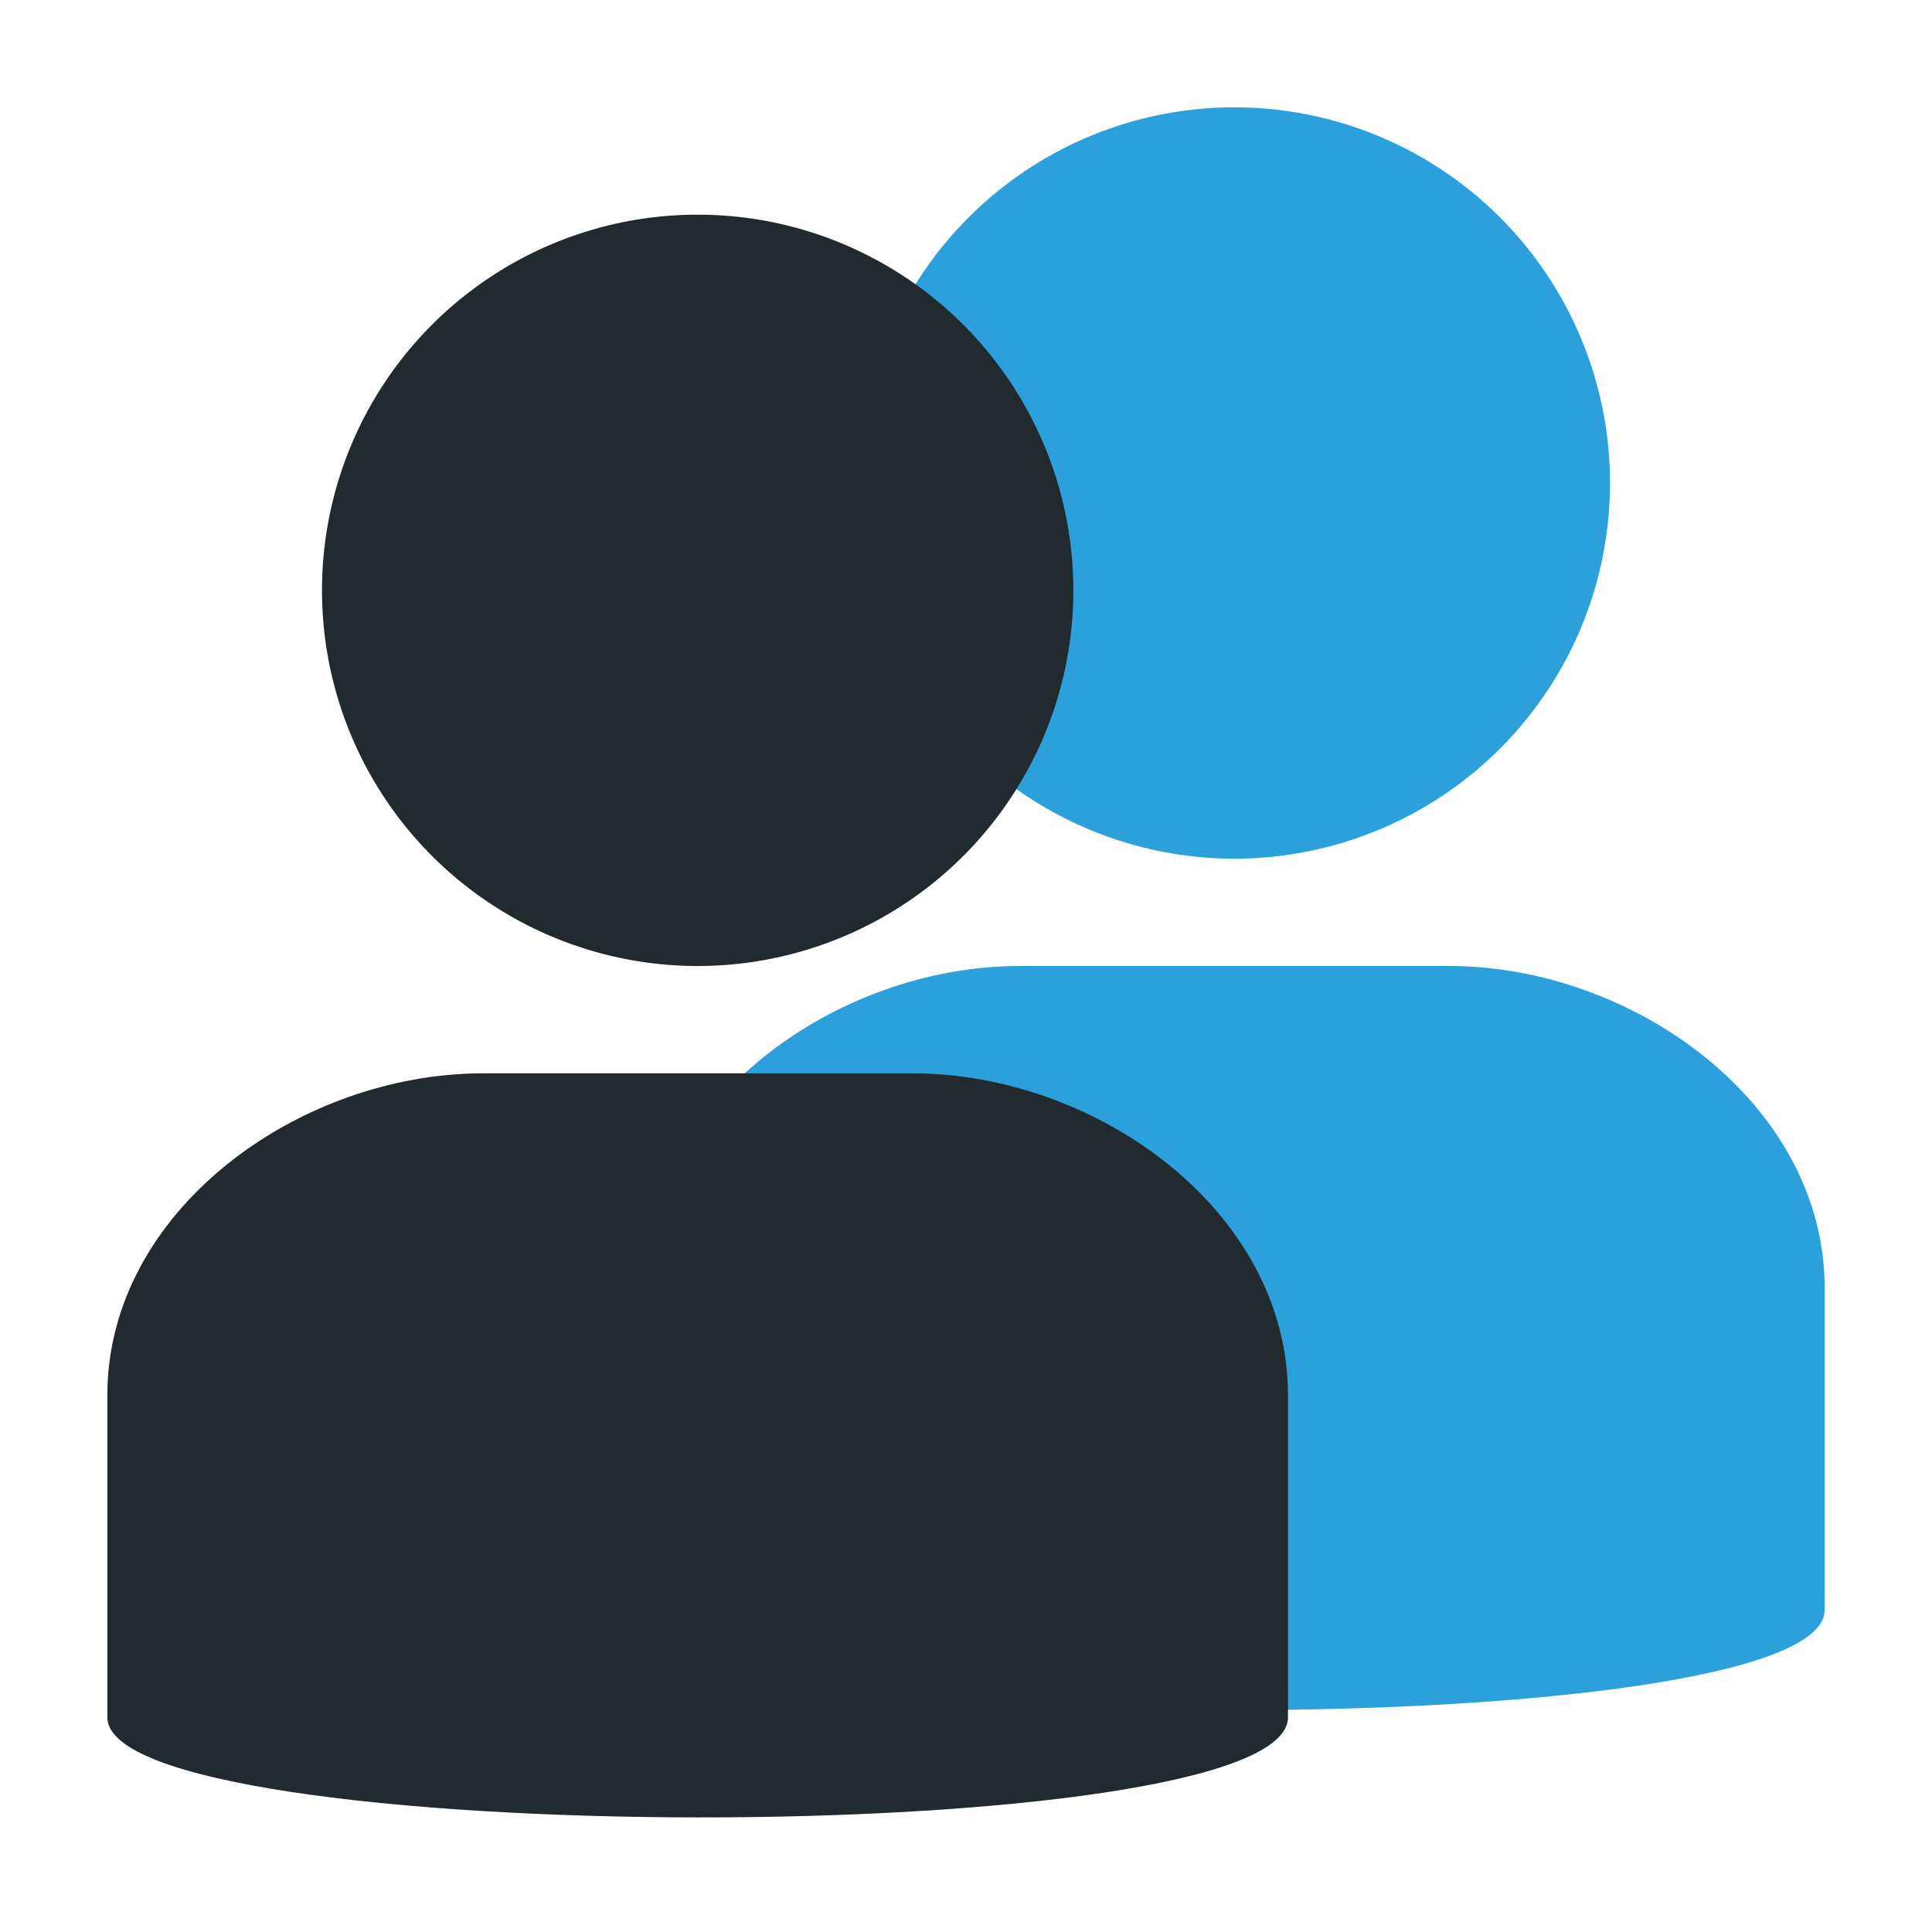 <?xml version="1.0" encoding="UTF-8" standalone="no"?>
<!-- Created with Inkscape (http://www.inkscape.org/) -->

<svg
   xmlns:dc="http://purl.org/dc/elements/1.1/"
   xmlns:cc="http://creativecommons.org/ns#"
   xmlns:rdf="http://www.w3.org/1999/02/22-rdf-syntax-ns#"
   xmlns:svg="http://www.w3.org/2000/svg"
   xmlns="http://www.w3.org/2000/svg"
   version="1.1"
   width="18"
   height="18"
   id="svg2"
   xml:space="preserve"><defs
     id="defs6"><clipPath
       id="clipPath16"><path
         d="M 0,256 256,256 256,0 0,0 0,256 z"
         id="path18" /></clipPath></defs><g
     transform="matrix(1.25,0,0,-1.25,0,18)"
     id="g10"><path
       d="m 13.6,2.4 c 0,-1.003 -8.8,-0.986 -8.8,0 l 0,2.4 c 0,1.374 1.425,2.4 2.8,2.4 l 3.2,0 c 1.374,0 2.8,-1.026 2.8,-2.4 z"
       id="path22-7"
       style="fill:#2ca0da;fill-opacity:1;fill-rule:nonzero;stroke:none" /><path
       d="m 13,5.5 a 3.5,3.5 0 1 1 -7,0 3.5,3.5 0 1 1 7,0 z"
       transform="matrix(0.8,0,0,-0.8,1.6,15.2)"
       id="path3016-5"
       style="fill:#2ca0da;fill-opacity:1;stroke:none" /><path
       d="m 9.6,1.6 c 0,-1.003 -8.8,-0.986 -8.8,0 l 0,2.4 c 0,1.374 1.425,2.4 2.8,2.4 l 3.2,0 C 8.174,6.4 9.6,5.374 9.6,4 z"
       id="path22"
       style="fill:#212a2f;fill-opacity:1;fill-rule:nonzero;stroke:none" /><path
       d="m 13,5.5 a 3.5,3.5 0 1 1 -7,0 3.5,3.5 0 1 1 7,0 z"
       transform="matrix(0.8,0,0,-0.8,-2.4,14.4)"
       id="path3016"
       style="fill:#212a2f;fill-opacity:1;stroke:none" /></g></svg>